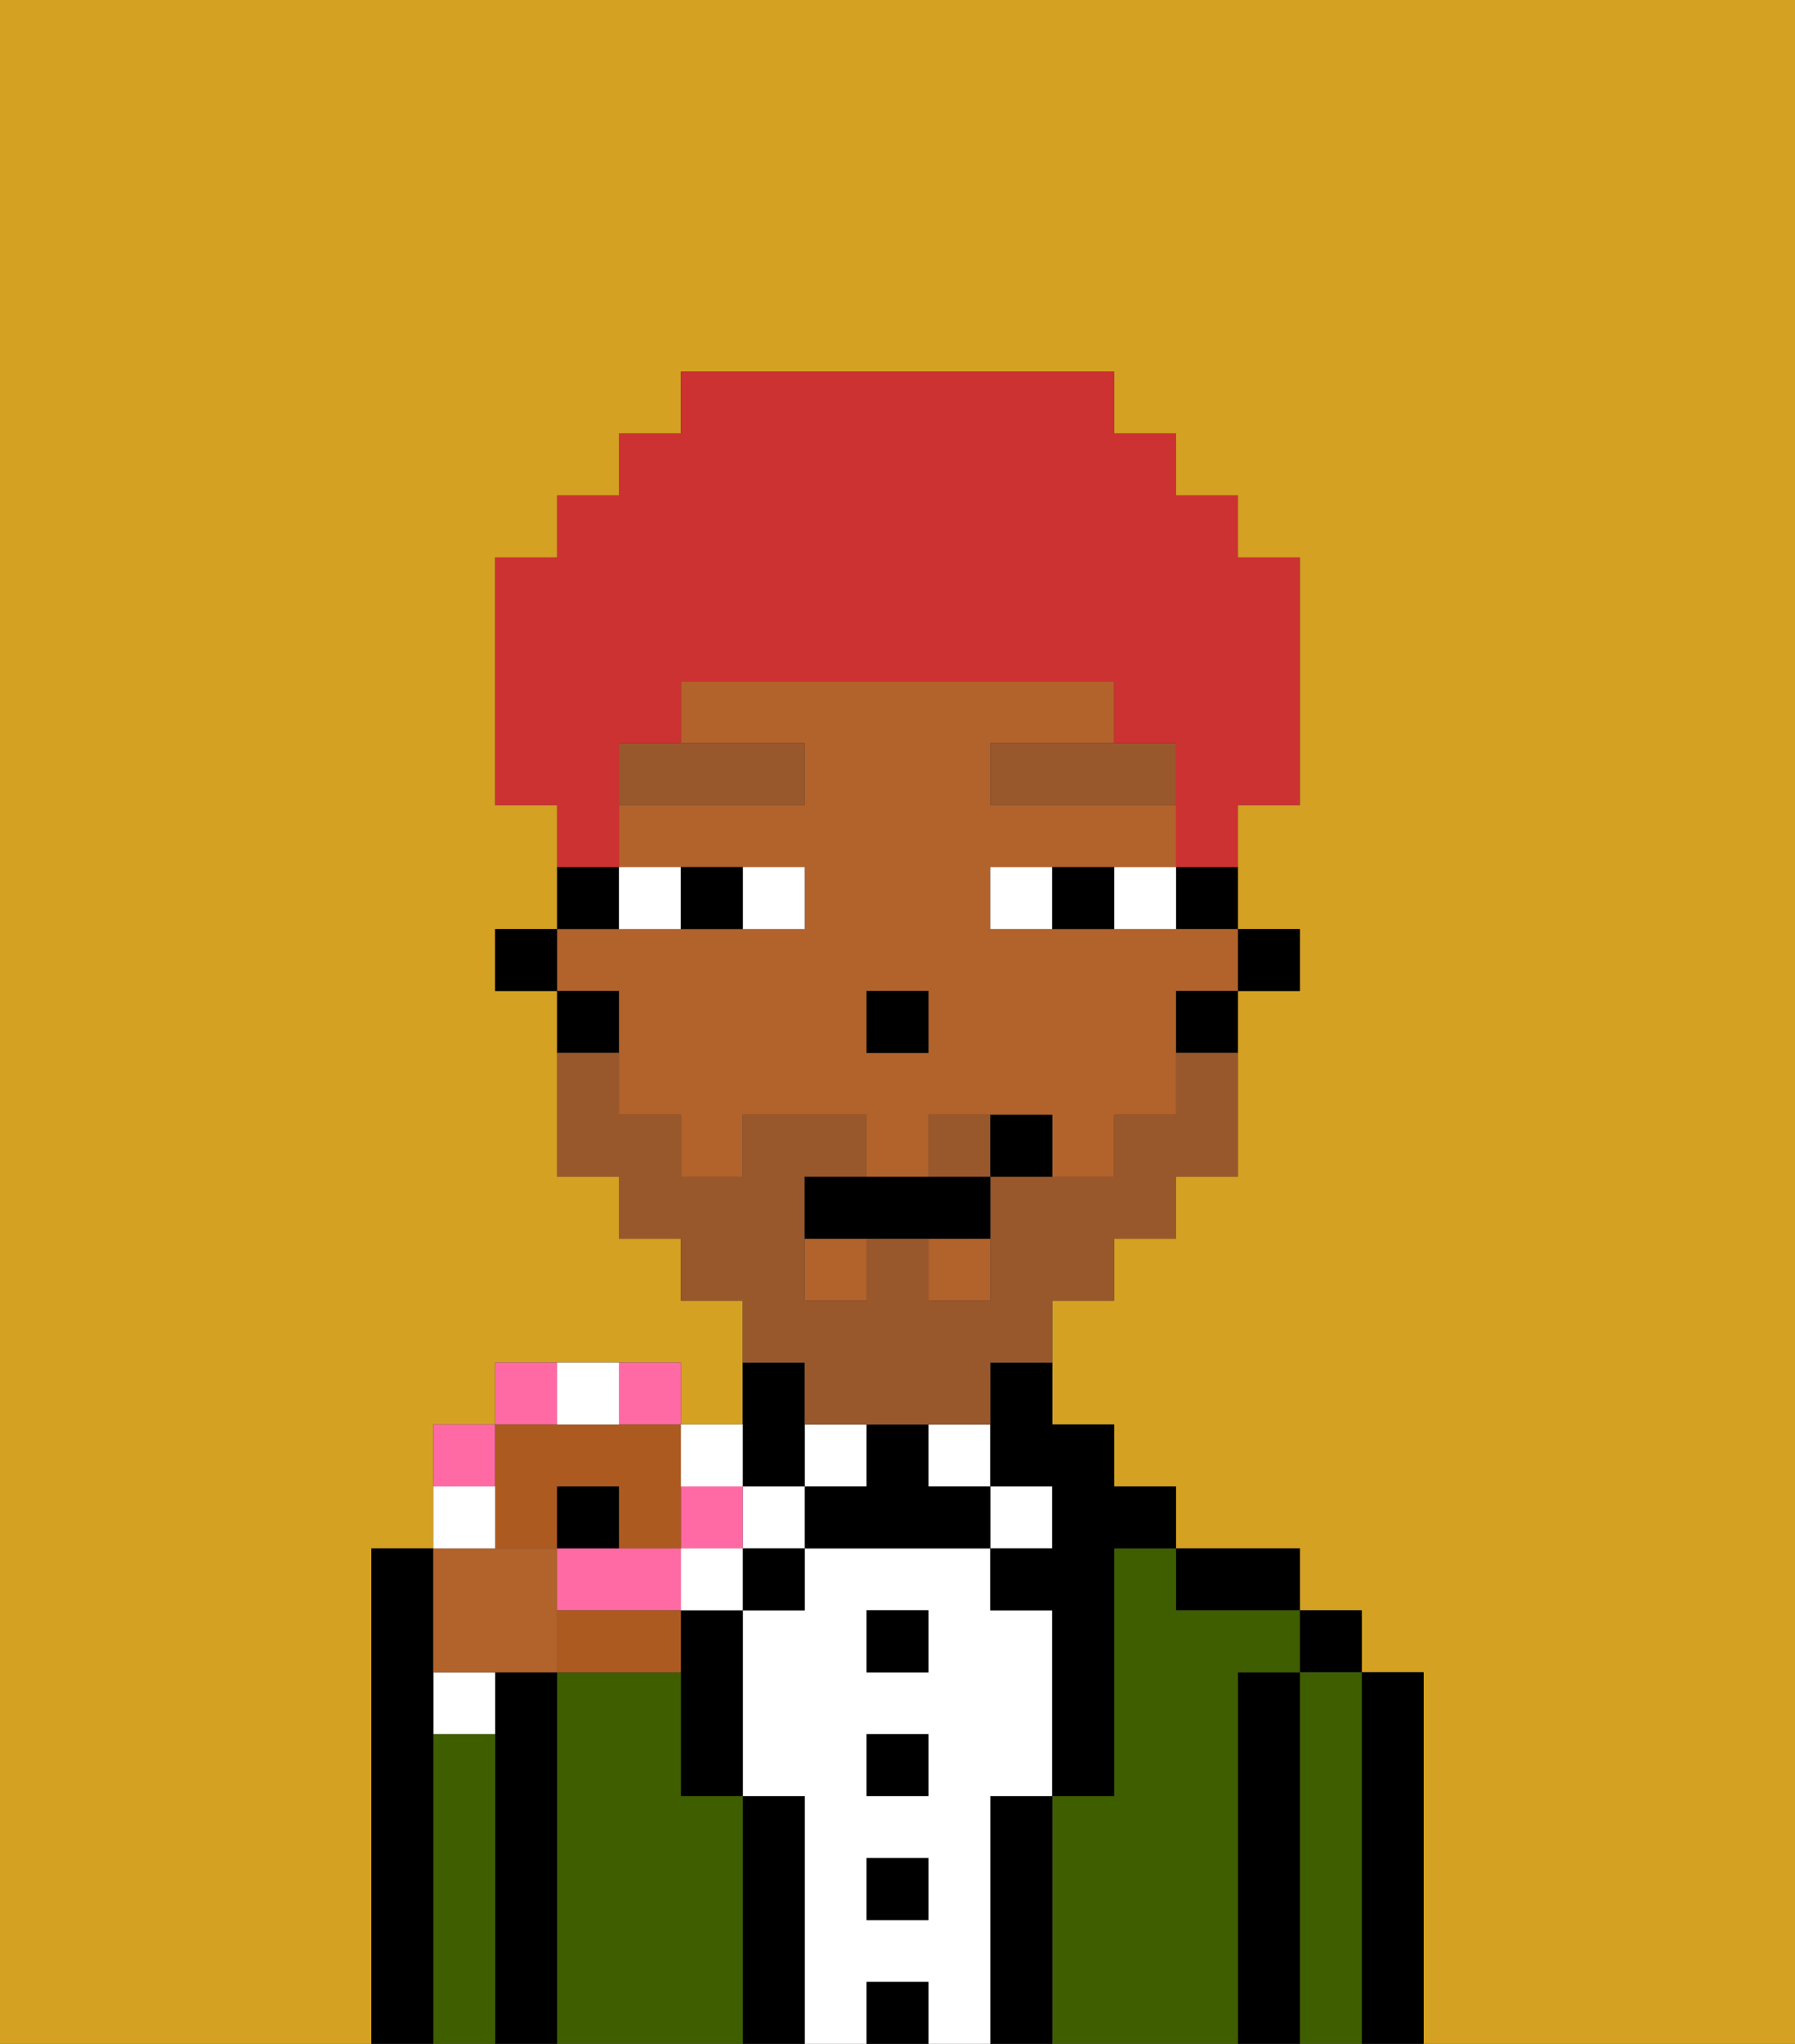 <svg xmlns="http://www.w3.org/2000/svg" viewBox="0 0 29 33"><rect x="0" y="0" width="29" height="33" fill="#333333" stroke="none"/><defs><style>polygon,rect,path{shape-rendering:crispedges;}.cb34-1{fill:#d4a122;}.cb34-2{fill:#000000;}.cb34-3{fill:#3e5e00;}.cb34-4{fill:#ffffff;}.cb34-5{fill:#b2622b;}.cb34-6{fill:#99582c;}.cb34-7{fill:#99582c;}.cb34-8{fill:#cc3232;}.cb34-9{fill:#ff6aa5;}.cb34-10{fill:#ad5a21;}</style></defs><path class="cb34-1" d="M0,33H6V25H7V23H8V22h3v1h1V21H11V20H10V19H9V16H8V15H9V13H8V9H9V8h1V7h1V6h7V7h1V8h1V9h1v4H20v2h1v1H20v3H19v1H18v1H17v2h1v1h1v1h2v1h1v1h1v6h6V0H0Z"/><path class="cb34-2" d="M23,27H22v6h1V27Z"/><rect class="cb34-2" x="21" y="26" width="1" height="1"/><path class="cb34-3" d="M22,27H21v6h1V27Z"/><path class="cb34-2" d="M21,27H20v6h1V27Z"/><path class="cb34-2" d="M20,26h1V25H19v1Z"/><path class="cb34-3" d="M20,27h1V26H19V25H18v4H17v4h3V27Z"/><rect class="cb34-4" x="16" y="24" width="1" height="1"/><path class="cb34-2" d="M17,29H16v4h1V29Z"/><rect class="cb34-4" x="15" y="23" width="1" height="1"/><path class="cb34-4" d="M16,29h1V26H16V25H13v1H12v3h1v4h1V32h1v1h1V29Zm-1,2H14V30h1Zm0-2H14V28h1Zm0-2H14V26h1Z"/><rect class="cb34-2" x="14" y="26" width="1" height="1"/><rect class="cb34-2" x="14" y="28" width="1" height="1"/><rect class="cb34-2" x="14" y="30" width="1" height="1"/><rect class="cb34-2" x="14" y="32" width="1" height="1"/><rect class="cb34-4" x="13" y="23" width="1" height="1"/><path class="cb34-2" d="M15,24V23H14v1H13v1h3V24Z"/><rect class="cb34-4" x="12" y="24" width="1" height="1"/><path class="cb34-2" d="M13,29H12v4h1V29Z"/><rect class="cb34-2" x="12" y="25" width="1" height="1"/><path class="cb34-2" d="M11,27v2h1V26H11Z"/><path class="cb34-2" d="M13,24V22H12v2Z"/><path class="cb34-3" d="M12,29H11V27H9v6h3V29Z"/><path class="cb34-2" d="M9,27H8v6H9V27Z"/><path class="cb34-4" d="M7,28H8V27H7Z"/><path class="cb34-3" d="M8,28H7v5H8V28Z"/><path class="cb34-2" d="M7,28V25H6v8H7V28Z"/><rect class="cb34-2" x="20" y="15" width="1" height="1"/><path class="cb34-2" d="M19,15h1V14H19Z"/><rect class="cb34-5" x="15" y="20" width="1" height="1"/><path class="cb34-5" d="M10,17v1h1v1h1V18h2v1h1V18h2v1h1V18h1V16h1V15H16V14h3V13H16V12h2V11H11v1h2v1H10v1h3v1H9v1h1Zm4-1h1v1H14Z"/><rect class="cb34-5" x="13" y="20" width="1" height="1"/><path class="cb34-2" d="M19,17h1V16H19Z"/><path class="cb34-2" d="M16,23v1h1v1H16v1h1v3h1V25h1V24H18V23H17V22H16Z"/><path class="cb34-2" d="M10,14H9v1h1Z"/><path class="cb34-2" d="M10,16H9v1h1Z"/><rect class="cb34-2" x="8" y="15" width="1" height="1"/><rect class="cb34-2" x="14" y="16" width="1" height="1"/><path class="cb34-4" d="M13,15V14H12v1Z"/><path class="cb34-4" d="M11,15V14H10v1Z"/><path class="cb34-4" d="M18,14v1h1V14Z"/><path class="cb34-4" d="M16,14v1h1V14Z"/><path class="cb34-2" d="M12,15V14H11v1Z"/><path class="cb34-2" d="M17,14v1h1V14Z"/><path class="cb34-6" d="M10,13h3V12H10Z"/><polygon class="cb34-6" points="18 12 16 12 16 13 19 13 19 12 18 12"/><path class="cb34-7" d="M15,18v1h1V18Z"/><path class="cb34-7" d="M13,23h3V22h1V21h1V20h1V19h1V17H19v1H18v1H16v2H15V20H14v1H13V19h1V18H12v1H11V18H10V17H9v2h1v1h1v1h1v1h1Z"/><path class="cb34-2" d="M14,19H13v1h3V19H14Z"/><path class="cb34-2" d="M16,18v1h1V18Z"/><path class="cb34-8" d="M10,13V12h1V11h7v1h1v2h1V13h1V9H20V8H19V7H18V6H11V7H10V8H9V9H8v4H9v1h1Z"/><path class="cb34-5" d="M8,27H9V25H7v2Z"/><path class="cb34-9" d="M8,23H7v1H8Z"/><path class="cb34-9" d="M9,22H8v1H9Z"/><path class="cb34-9" d="M11,23V22H10v1Z"/><path class="cb34-9" d="M11,26V25H9v1h2Z"/><rect class="cb34-9" x="11" y="24" width="1" height="1"/><path class="cb34-10" d="M8,25H9V24h1v1h1V23H8v2Z"/><path class="cb34-10" d="M10,26H9v1h2V26Z"/><path class="cb34-4" d="M8,24H7v1H8Z"/><path class="cb34-4" d="M10,23V22H9v1Z"/><path class="cb34-4" d="M12,24V23H11v1Z"/><rect class="cb34-4" x="11" y="25" width="1" height="1"/><path class="cb34-2" d="M10,24H9v1h1Z"/></svg>